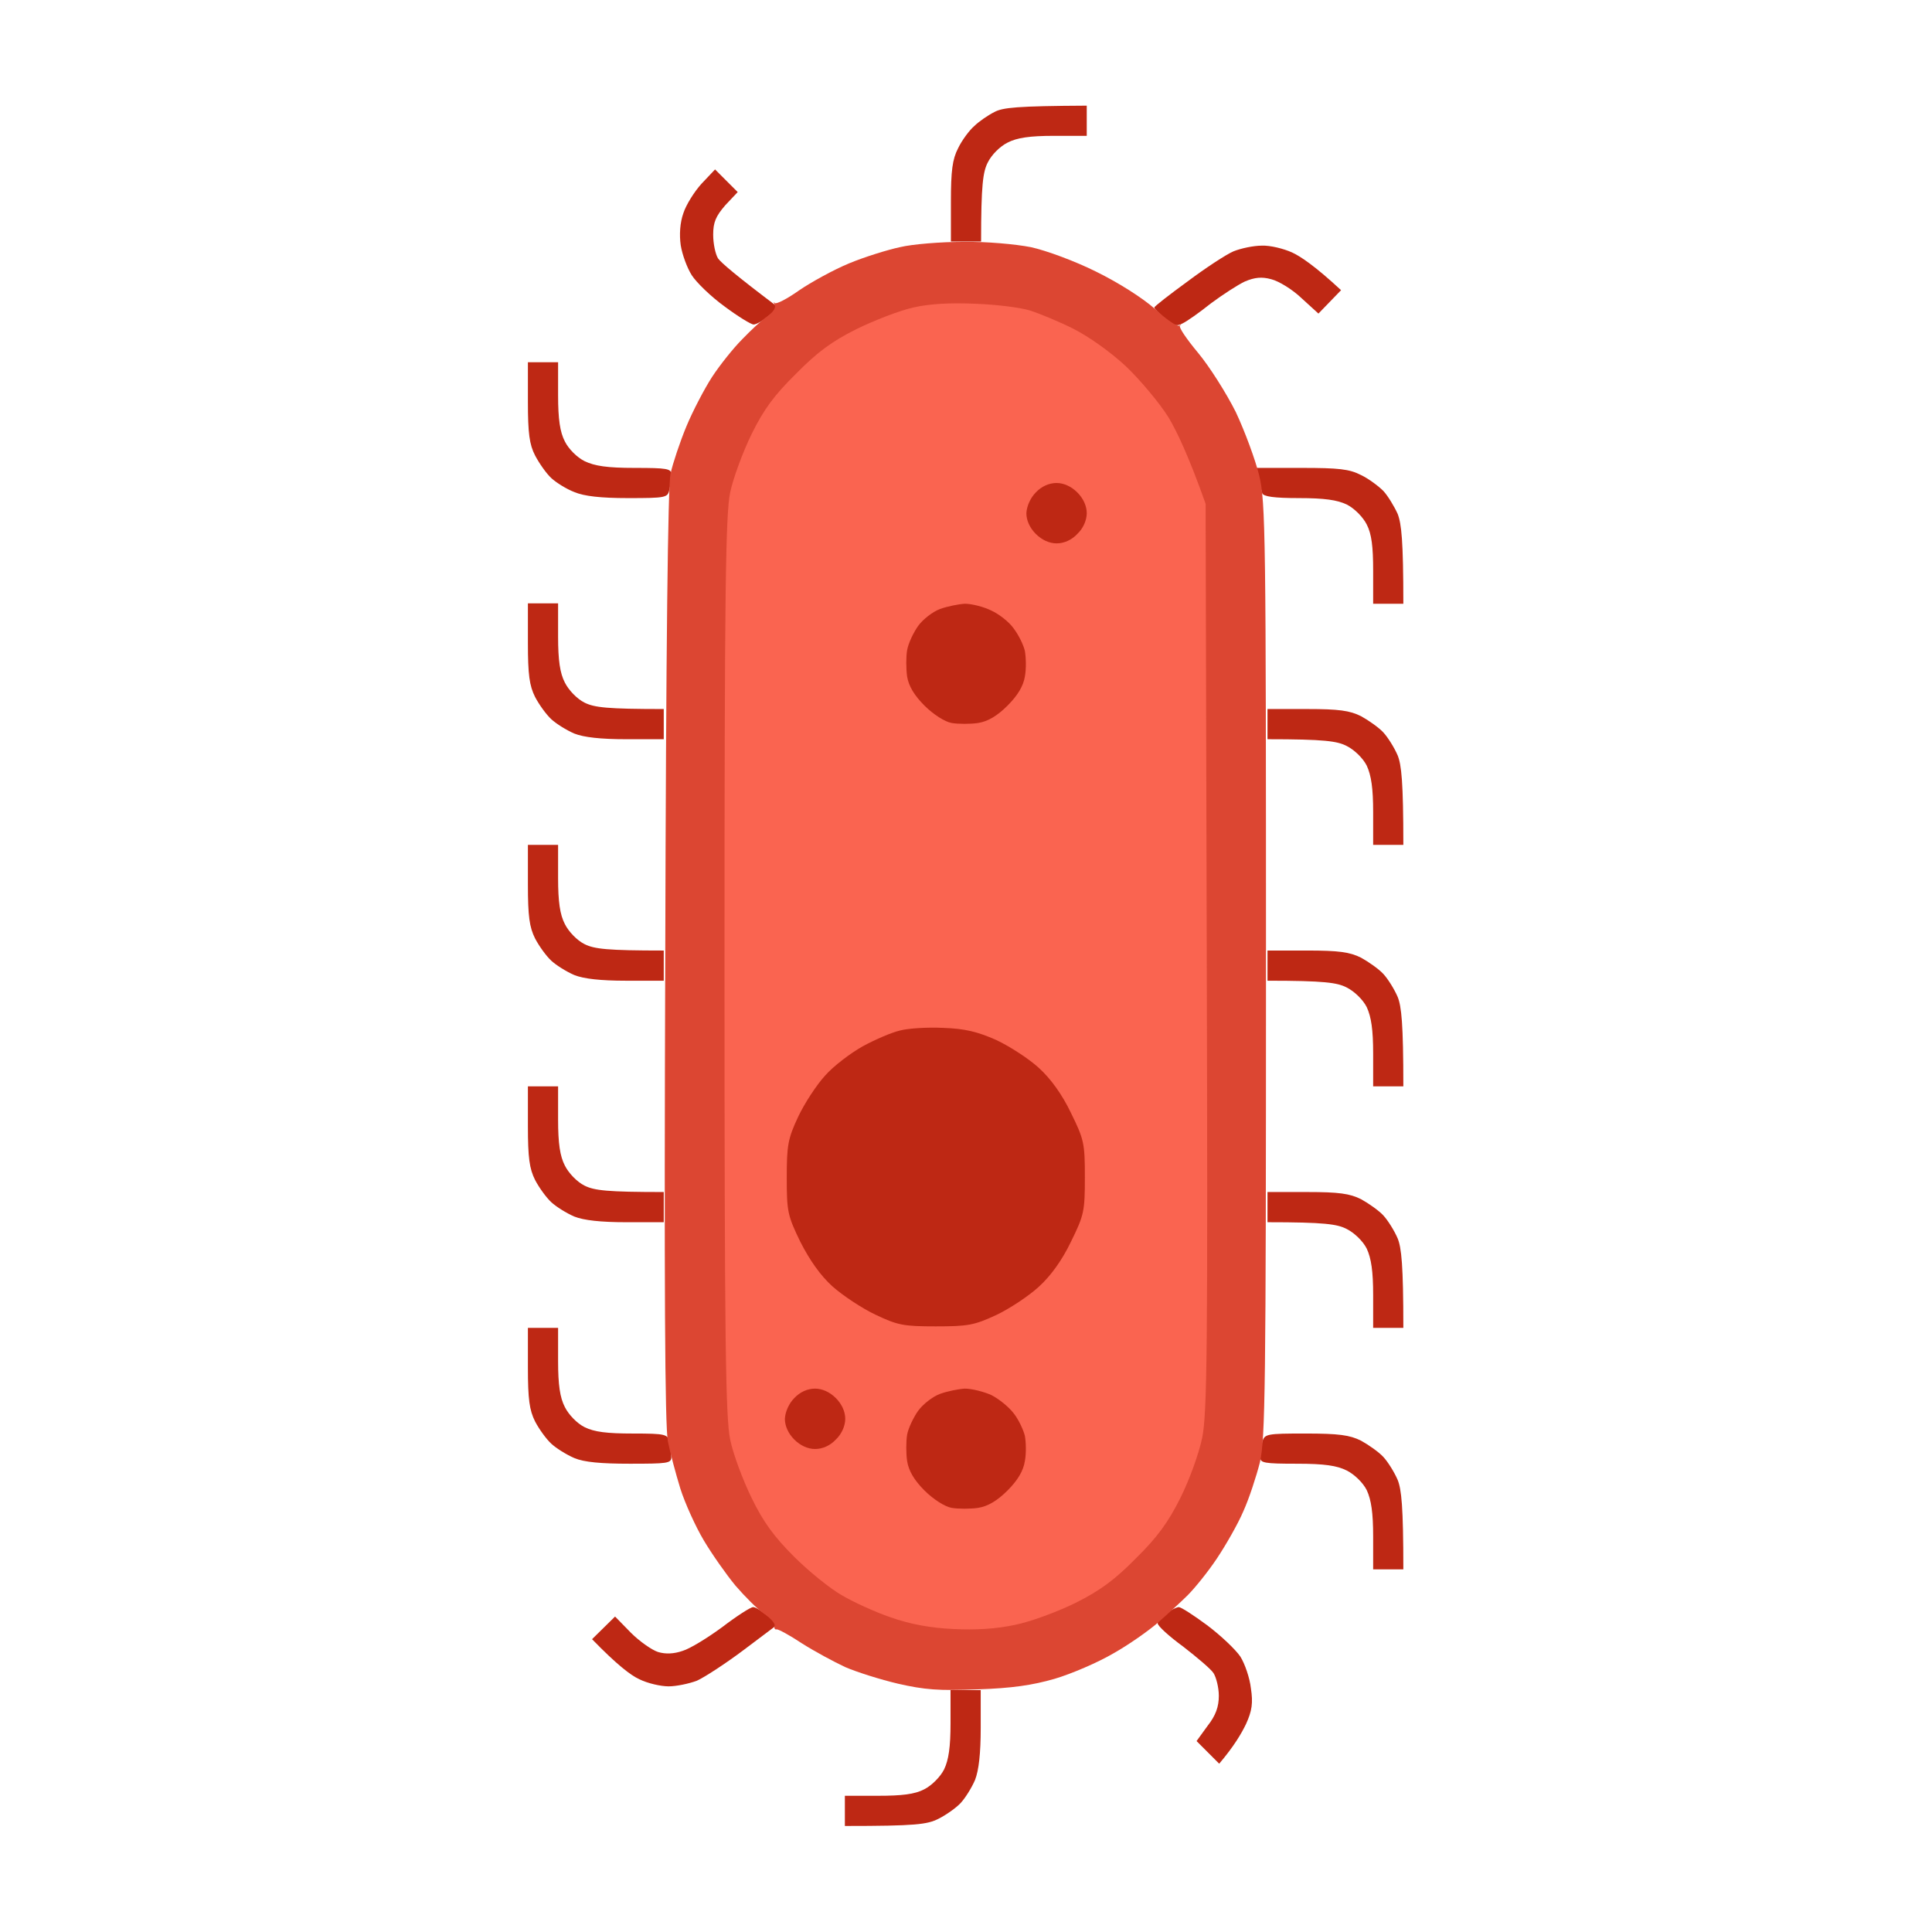 <svg version="1.2" xmlns="http://www.w3.org/2000/svg" viewBox="0 0 512 512" width="512" height="512"><style>.a{fill:#be2814}.b{fill:#dc4632}.c{fill:#fa6450}</style><path class="a" d="m263.5 29.7c-1.6 0.8-4.1 2.5-5.3 3.7-1.3 1.1-3.3 3.8-4.3 5.9-1.5 2.9-1.9 5.9-1.9 14.2v10.5h8c0-15.1 0.5-18.5 1.8-21 1-2 3.2-4.2 5.2-5.2 2.5-1.3 5.9-1.8 12.3-1.8h8.7v-8c-18.6 0.1-22.3 0.5-24.5 1.7zm-77.6 19c-1.9 2.1-4.1 5.6-4.8 7.8-0.9 2.5-1.1 5.7-0.7 8.5 0.4 2.5 1.7 6 2.9 7.9 1.2 1.9 5.1 5.7 8.7 8.3 3.6 2.7 7.1 4.8 7.7 4.8 0.7 0 2.5-1 3.9-2.2l2.7-2.3c-11.3-8.5-15.2-11.9-16-13-0.7-1.1-1.3-3.9-1.3-6.3 0-3.3 0.7-4.9 3.2-7.8l3.3-3.5-6-6zm141 17.9c-1.9 0.8-7.4 4.4-12.2 8-4.8 3.5-8.8 6.6-8.8 6.9 0 0.3 1.3 1.6 2.8 2.9 2.2 1.9 3.1 2.2 4.7 1.3 1.1-0.5 4.5-2.9 7.5-5.3 3.1-2.3 7.1-4.9 9-5.8 2.6-1.1 4.5-1.3 7-0.6 2 0.5 5.6 2.7 8 5l4.5 4.1 6-6.2c-6.9-6.4-10.8-9-13-10-2.2-1-5.8-1.9-8-1.8-2.2 0-5.5 0.7-7.5 1.5zm-187 39.9c0 8.3 0.4 11.3 1.9 14.2 1.1 2.1 3 4.8 4.3 6 1.3 1.2 4 2.9 6.1 3.7 2.6 1.1 7 1.6 14.2 1.6 10.1 0 10.6-0.1 11-2.3 0.3-1.2 0.5-3 0.5-4 0-1.5-1.1-1.7-9.7-1.7-7.3 0-10.6-0.5-13.3-1.8-2-1-4.2-3.2-5.2-5.2-1.3-2.5-1.8-5.9-1.8-12.3v-8.7h-8zm193.6 20.2c0.3 1.6 0.8 3.4 1 4 0.3 0.9 3.2 1.3 9.7 1.3 6.8 0 10.2 0.5 12.7 1.7 2 1 4.3 3.3 5.3 5.3 1.3 2.5 1.7 5.9 1.7 12.2v8.8h8c0-16.8-0.5-21.2-1.5-23.8-0.9-2-2.6-4.8-3.8-6.1-1.2-1.2-3.8-3.2-5.9-4.2-3.1-1.6-5.9-1.9-15.8-1.9h-12zm-193.6 43.7c0 8.4 0.4 11.3 1.9 14.3 1.1 2.1 3 4.7 4.3 5.9 1.3 1.2 4 2.9 6.1 3.8 2.5 1 7 1.5 13.7 1.5h10v-8c-15 0-18.4-0.4-21-1.7-2-1-4.2-3.3-5.2-5.3-1.3-2.5-1.8-5.9-1.8-12.2v-8.8h-8zm196 21.5v4c15.1 0 18.5 0.5 21 1.8 2 1 4.3 3.2 5.3 5.2 1.2 2.6 1.7 6 1.7 12.3v8.7h8c0-16.7-0.5-21.2-1.5-23.7-0.9-2.1-2.6-4.8-3.8-6.1-1.2-1.3-3.9-3.2-5.9-4.3-3-1.5-5.9-1.9-14.3-1.9h-10.5zm-196 42.5c0 8.4 0.4 11.3 1.9 14.3 1.1 2.1 3 4.7 4.3 5.9 1.3 1.2 4 2.9 6.1 3.8 2.5 1 7 1.5 13.7 1.5h10v-8c-15 0-18.4-0.4-21-1.7-2-1-4.2-3.3-5.2-5.3-1.3-2.5-1.8-5.9-1.8-12.2v-8.8h-8zm196 21.5v4c15.1 0 18.5 0.5 21 1.8 2 1 4.3 3.2 5.3 5.2 1.2 2.6 1.7 6 1.7 12.3v8.7h8c0-16.7-0.5-21.2-1.5-23.7-0.9-2.1-2.6-4.8-3.8-6.1-1.2-1.3-3.9-3.2-5.9-4.3-3-1.5-5.9-1.9-14.3-1.9h-10.5zm-196 42.5c0 8.4 0.4 11.3 1.9 14.3 1.1 2.1 3 4.7 4.3 5.9 1.3 1.2 4 2.9 6.1 3.8 2.5 1 7 1.5 13.7 1.5h10v-8c-15 0-18.4-0.4-21-1.7-2-1-4.2-3.3-5.2-5.3-1.3-2.5-1.8-5.9-1.8-12.2v-8.8h-8zm196 21.5v4c15.1 0 18.5 0.5 21 1.8 2 1 4.3 3.2 5.3 5.2 1.2 2.6 1.7 6 1.7 12.3v8.7h8c0-16.7-0.5-21.2-1.5-23.7-0.9-2.1-2.6-4.8-3.8-6.1-1.2-1.3-3.9-3.2-5.9-4.3-3-1.5-5.9-1.9-14.3-1.9h-10.5zm-196 42.5c0 8.4 0.4 11.3 1.9 14.3 1.1 2.1 3 4.7 4.3 5.9 1.3 1.2 4 2.9 6.1 3.8 2.6 1.1 7.1 1.5 14.7 1.5 9.9 0 11-0.1 11-1.7 0-1-0.2-2.8-0.5-4-0.4-2.1-0.9-2.3-9.7-2.3-6.8 0-10.2-0.4-12.8-1.7-2-1-4.2-3.3-5.2-5.3-1.3-2.5-1.8-5.9-1.8-12.2v-8.8h-8zm194.6 19.8c-0.3 1.2-0.5 3-0.5 4-0.1 1.5 1.1 1.7 9.7 1.7 7.3 0 10.6 0.5 13.2 1.8 2 1 4.3 3.2 5.3 5.2 1.2 2.6 1.7 6 1.7 12.3v8.7h8c0-16.7-0.5-21.2-1.5-23.7-0.9-2.1-2.6-4.8-3.8-6.1-1.2-1.3-3.9-3.2-5.9-4.3-3-1.5-5.9-1.9-14.7-1.9-10.4 0-10.9 0.1-11.5 2.3zm-143.1 49c-3.8 2.8-8.5 5.7-10.5 6.3-2.3 0.8-4.5 0.9-6.5 0.3-1.6-0.5-4.9-2.8-7.2-5.1l-4.2-4.3-6.1 6c6.6 6.8 10.3 9.6 12.5 10.6 2.2 1.1 5.7 1.9 7.8 1.9 2 0 5.4-0.7 7.5-1.5 2-0.9 7.7-4.6 12.6-8.3l8.9-6.7c-4.1-3.4-5.9-4.5-6.6-4.5-0.7 0-4.4 2.4-8.2 5.3zm117.7-3.7c-1.4 0.8-2.4 2.1-2.3 2.7 0 0.7 3.1 3.5 6.8 6.2 3.6 2.8 7.3 5.9 8 7 0.7 1.1 1.4 3.8 1.4 6 0 2.9-0.8 5.2-3 8l-2.9 4 6 6c3.9-4.6 5.9-8 7.1-10.5 1.6-3.5 1.9-5.6 1.3-9.5-0.3-2.7-1.6-6.5-2.8-8.4-1.3-1.9-5.2-5.6-8.8-8.3-3.5-2.6-6.9-4.8-7.5-4.8-0.5 0-2 0.7-3.3 1.6zm-57.2 29.2c0 6.3-0.5 9.7-1.7 12.2-1 2-3.3 4.3-5.3 5.3-2.5 1.3-5.9 1.7-12.2 1.7h-8.8v8c18.9 0 21.8-0.4 24.8-1.9 2-1 4.7-2.9 5.9-4.2 1.2-1.3 2.9-4 3.8-6.1 1-2.6 1.5-7 1.5-13.8v-10h-8z"/><path class="b" d="m238.5 65.5c-3.3 0.7-9.4 2.6-13.5 4.3-4.1 1.7-10.1 5-13.3 7.2-3.1 2.2-6 3.7-6.4 3.3-0.3-0.5-0.3-0.2 0 0.5 0.4 0.7-0.4 1.9-1.9 3-1.4 0.9-4.4 3.7-6.7 6.1-2.3 2.3-5.9 6.8-8 10-2 3.1-5.1 9-6.8 13.1-1.7 4.1-3.6 9.8-4.2 12.5-0.7 3.3-1.2 45.7-1.4 128-0.3 86.7-0.1 124.6 0.7 128.5 0.6 3 2.1 8.6 3.3 12.5 1.2 3.8 4 10 6.2 13.7 2.2 3.7 6 9.1 8.4 12 2.5 2.9 5.8 6.2 7.5 7.4 1.7 1.1 3 2.6 2.9 3.2-0.2 0.7 0 1.1 0.5 1 0.4-0.1 3.4 1.5 6.7 3.7 3.3 2.1 8.5 4.9 11.5 6.3 3 1.3 9.3 3.3 14 4.4 7 1.6 10.8 1.9 21 1.5 9.2-0.3 14.6-1.1 20.5-2.8 4.4-1.3 11.4-4.3 15.5-6.7 4.1-2.3 9.5-6.1 12-8.3 2.5-2.2 6-5.4 7.8-7.2 1.8-1.8 5.3-6.1 7.7-9.7 2.4-3.6 5.6-9.2 7-12.5 1.5-3.3 3.4-9.1 4.4-13 1.4-6.3 1.6-19.3 1.6-130.5 0-115-0.1-124-1.8-131-1-4.1-3.8-11.7-6.2-16.8-2.5-5-7-12.1-10-15.7-3-3.6-5.2-6.8-4.8-7.2 0.5-0.3 0.4-0.4-0.2 0-0.6 0.3-3.5-1.7-6.5-4.5-3.3-2.9-9.6-6.9-15.5-9.8-5.6-2.8-13.2-5.6-17.3-6.5-4.1-0.8-11.8-1.5-17.9-1.4-6 0-13.5 0.6-16.8 1.4z"/><path class="c" d="m242 81.5c-3.6 0.8-10.3 3.4-15 5.7-6.4 3.2-10.3 6-16 11.8-5.8 5.7-8.6 9.5-11.8 16-2.3 4.7-4.9 11.7-5.7 15.5-1.2 5.9-1.5 25.3-1.5 125.5 0 100.2 0.3 119.6 1.5 125.5 0.8 3.9 3.4 10.8 5.7 15.5 3.1 6.4 6 10.3 11.2 15.5 3.9 3.9 9.6 8.5 12.6 10.2 3 1.8 8.9 4.5 13 5.9 5.1 1.8 10.4 2.8 16.5 3.1 6.1 0.3 11.4 0 16.5-1.1 4.1-0.8 11.3-3.5 16-5.8 6.4-3.2 10.4-6.1 16-11.8 5.7-5.6 8.6-9.6 11.8-16 2.4-4.8 4.9-11.7 5.8-16 1.3-6.5 1.5-23.3 1.2-127.5l-0.3-120c-4.4-12.4-7.6-19.2-9.9-23-2.4-3.8-7.5-9.9-11.3-13.5-4.1-3.8-9.9-7.9-13.9-9.9-3.8-1.9-8.9-4-11.4-4.8-2.5-0.8-9-1.6-14.5-1.8-6.6-0.3-12.2 0-16.5 1z"/><path class="a" d="m274.5 130.5c-1.4 1.4-2.4 3.6-2.5 5.5 0 1.9 0.9 3.9 2.5 5.5 1.6 1.6 3.6 2.5 5.5 2.5 2 0 4-0.9 5.5-2.5 1.6-1.5 2.5-3.7 2.5-5.5 0-1.9-0.9-3.9-2.5-5.5-1.6-1.6-3.6-2.5-5.5-2.5-2 0-4 0.9-5.5 2.5zm-25.4 30.9c-1.9 0.7-4.5 2.7-5.8 4.5-1.2 1.7-2.6 4.6-2.9 6.4-0.3 1.7-0.3 4.9 0 7 0.4 2.5 1.9 5 4.6 7.7 2.3 2.3 5.4 4.3 7.2 4.6 1.8 0.3 5 0.3 7 0 2.6-0.4 5.1-1.9 7.8-4.6 2.7-2.7 4.2-5.2 4.6-7.7 0.4-2.1 0.3-5.1 0-6.8-0.4-1.7-1.7-4.3-3-6-1.2-1.7-3.9-3.8-5.9-4.7-2-1-5.2-1.8-7-1.8-1.7 0.1-4.7 0.7-6.6 1.4zm-10.6 111.7c-2.2 0.5-6.6 2.4-9.9 4.2-3.2 1.8-7.7 5.2-9.9 7.7-2.3 2.5-5.5 7.4-7.2 11-2.7 5.8-3 7.5-3 16.1 0 8.9 0.2 10 3.6 17 2.5 4.9 5.3 8.9 8.5 11.8 2.7 2.4 7.8 5.8 11.4 7.5 5.9 2.8 7.4 3.1 16 3.1 8.5 0 10.2-0.3 16-3 3.6-1.7 8.7-5.1 11.3-7.5 3.2-2.9 6.2-7.1 8.5-11.9 3.5-7.1 3.7-8.1 3.7-17.1 0-9-0.2-10-3.7-17.1-2.3-4.8-5.3-9-8.5-11.9-2.6-2.4-7.7-5.7-11.3-7.4-5-2.2-8.3-3-14-3.2-4.1-0.2-9.3 0.1-11.5 0.7zm-28 97.4c-1.4 1.4-2.4 3.6-2.5 5.5 0 1.9 0.9 3.9 2.5 5.5 1.6 1.6 3.6 2.5 5.5 2.5 2 0 4-0.9 5.5-2.5 1.6-1.5 2.5-3.7 2.5-5.5 0-1.9-0.9-3.9-2.5-5.5-1.6-1.6-3.6-2.5-5.5-2.5-2 0-4 0.9-5.5 2.5zm38.6-1.1c-1.9 0.7-4.5 2.7-5.8 4.5-1.2 1.7-2.6 4.6-2.9 6.3-0.3 1.8-0.3 5 0 7 0.4 2.6 1.9 5.1 4.6 7.8 2.3 2.3 5.4 4.3 7.2 4.6 1.8 0.3 5 0.3 7 0 2.6-0.4 5.1-1.9 7.8-4.6 2.7-2.7 4.2-5.2 4.6-7.8 0.4-2 0.3-5.1 0-6.7-0.4-1.6-1.7-4.4-3-6-1.2-1.6-3.9-3.8-5.9-4.8-2-0.9-5.2-1.7-7-1.7-1.7 0.1-4.7 0.7-6.6 1.4z"/></svg>